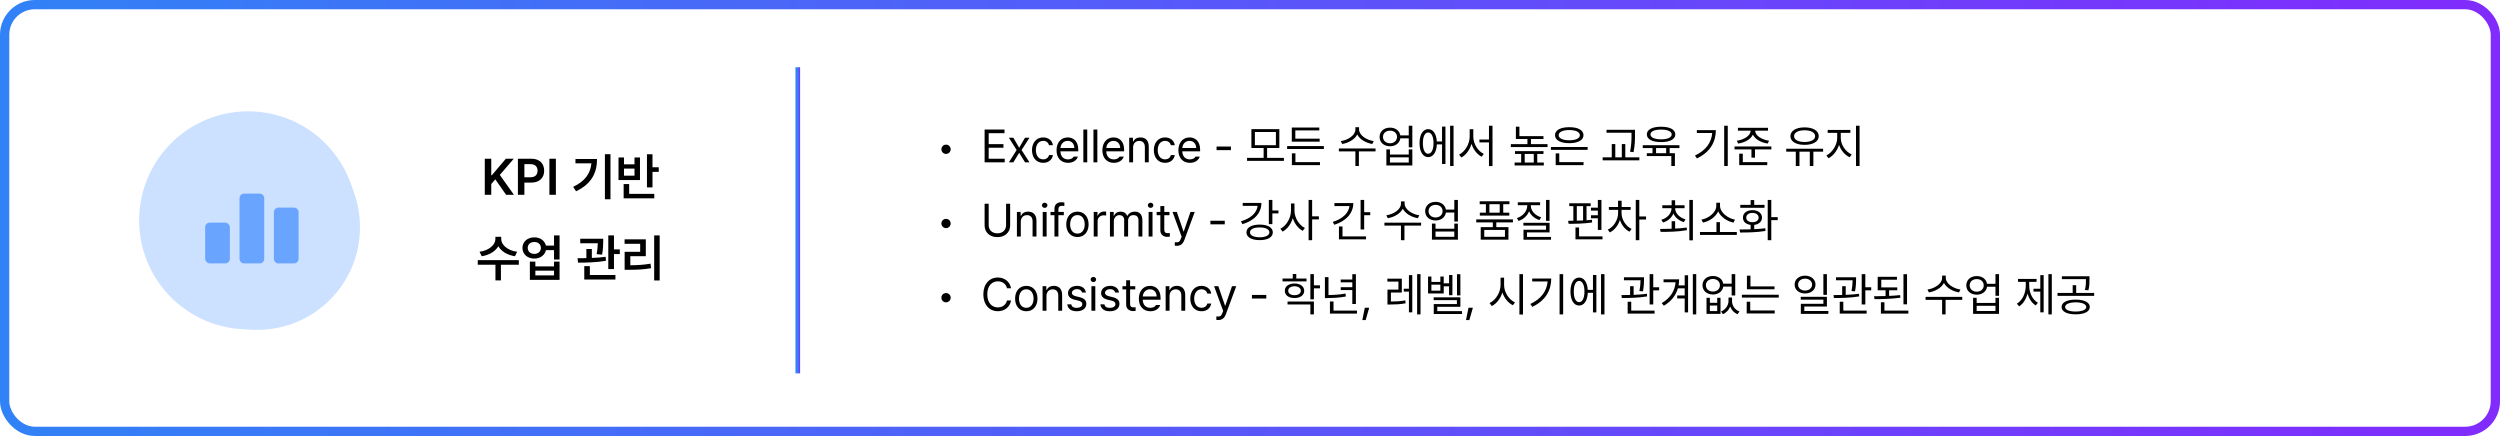 <svg width="1078" height="188" viewBox="0 0 1078 188" fill="none" xmlns="http://www.w3.org/2000/svg">
<rect x="2" y="2" width="1074" height="184" rx="13" fill="white" stroke="url(#paint0_linear_469_1606)" stroke-width="4"/>
<path d="M407.922 66.367C406.828 66.367 405.93 65.469 405.93 64.356C405.93 63.262 406.828 62.363 407.922 62.363C409.035 62.363 409.934 63.262 409.934 64.356C409.934 65.469 409.035 66.367 407.922 66.367ZM424.562 70V55.859H433.137V57.422H426.32V62.148H432.688V63.691H426.32V68.438H433.234V70H424.562ZM436.965 59.395L439.465 63.711L441.984 59.395H443.918L440.5 64.688L443.918 70H442.004L439.465 65.898L436.965 70H435.031L438.371 64.688L435.031 59.395H436.965ZM449.836 70.215C446.828 70.215 444.992 67.93 444.992 64.746C444.992 61.523 446.906 59.258 449.797 59.258C452.062 59.258 453.742 60.586 454.016 62.598H452.336C452.102 61.621 451.242 60.742 449.836 60.742C447.941 60.742 446.672 62.305 446.672 64.688C446.672 67.148 447.902 68.711 449.836 68.711C451.086 68.711 452.043 68.047 452.336 66.875H454.016C453.742 68.769 452.199 70.215 449.836 70.215ZM460.539 70.215C457.473 70.215 455.578 68.047 455.578 64.785C455.578 61.523 457.492 59.258 460.383 59.258C462.609 59.258 464.953 60.625 464.953 64.551V65.254H457.258C457.336 67.5 458.645 68.731 460.539 68.731C461.809 68.731 462.609 68.184 463 67.519H464.797C464.289 69.121 462.727 70.215 460.539 70.215ZM457.277 63.828H463.254C463.254 62.051 462.121 60.742 460.383 60.742C458.547 60.742 457.375 62.188 457.277 63.828ZM468.82 55.859V70H467.141V55.859H468.82ZM473.176 55.859V70H471.496V55.859H473.176ZM480.305 70.215C477.238 70.215 475.344 68.047 475.344 64.785C475.344 61.523 477.258 59.258 480.148 59.258C482.375 59.258 484.719 60.625 484.719 64.551V65.254H477.023C477.102 67.5 478.41 68.731 480.305 68.731C481.574 68.731 482.375 68.184 482.766 67.519H484.562C484.055 69.121 482.492 70.215 480.305 70.215ZM477.043 63.828H483.02C483.02 62.051 481.887 60.742 480.148 60.742C478.312 60.742 477.141 62.188 477.043 63.828ZM488.586 63.633V70H486.906V59.395H488.527V61.055H488.664C489.172 59.98 490.148 59.258 491.77 59.258C493.918 59.258 495.344 60.566 495.344 63.262V70H493.664V63.379C493.664 61.738 492.766 60.762 491.262 60.762C489.719 60.762 488.586 61.797 488.586 63.633ZM502.375 70.215C499.367 70.215 497.531 67.93 497.531 64.746C497.531 61.523 499.445 59.258 502.336 59.258C504.602 59.258 506.281 60.586 506.555 62.598H504.875C504.641 61.621 503.781 60.742 502.375 60.742C500.48 60.742 499.211 62.305 499.211 64.688C499.211 67.148 500.441 68.711 502.375 68.711C503.625 68.711 504.582 68.047 504.875 66.875H506.555C506.281 68.769 504.738 70.215 502.375 70.215ZM513.078 70.215C510.012 70.215 508.117 68.047 508.117 64.785C508.117 61.523 510.031 59.258 512.922 59.258C515.148 59.258 517.492 60.625 517.492 64.551V65.254H509.797C509.875 67.5 511.184 68.731 513.078 68.731C514.348 68.731 515.148 68.184 515.539 67.519H517.336C516.828 69.121 515.266 70.215 513.078 70.215ZM509.816 63.828H515.793C515.793 62.051 514.66 60.742 512.922 60.742C511.086 60.742 509.914 62.188 509.816 63.828ZM530.773 63.184V64.727H524.582V63.184H530.773ZM553.625 68.066V69.356H537.727V68.066H544.875V63.828H539.602V55.684H551.652V63.828H546.379V68.066H553.625ZM541.105 56.914V62.598H550.168V56.914H541.105ZM570.852 62.988V64.238H555.012V62.988H570.852ZM569.035 59.805V61.074H557.023V54.98H568.879V56.23H558.547V59.805H569.035ZM569.172 69.902V71.191H557.062V66.113H558.586V69.902H569.172ZM586.027 55.84C586.027 58.281 589.23 60.41 592.355 60.84L591.73 62.09C589.035 61.641 586.369 60.147 585.246 58.008C584.133 60.156 581.457 61.641 578.762 62.09L578.137 60.84C581.262 60.41 584.445 58.32 584.445 55.84V54.844H586.027V55.84ZM593.137 64.004V65.293H585.949V71.582H584.445V65.293H577.316V64.004H593.137ZM599.387 55.039C601.721 55.02 603.488 56.377 603.82 58.379H607.453V54.219H608.996V63.535H607.453V59.648H603.84C603.527 61.699 601.74 63.066 599.387 63.066C596.75 63.066 594.875 61.426 594.875 59.043C594.875 56.68 596.75 55.02 599.387 55.039ZM599.387 56.348C597.609 56.328 596.34 57.441 596.34 59.043C596.34 60.625 597.609 61.777 599.387 61.777C601.145 61.777 602.395 60.625 602.395 59.043C602.395 57.441 601.145 56.328 599.387 56.348ZM599.348 64.414V66.621H607.453V64.414H608.996V71.348H597.805V64.414H599.348ZM599.348 70.098H607.453V67.852H599.348V70.098ZM626.77 54.219V71.582H625.285V54.219H626.77ZM623.273 54.59V70.703H621.809V62.266H619.582C619.416 65.644 617.98 67.754 615.832 67.754C613.566 67.754 612.102 65.41 612.102 61.719C612.102 58.027 613.566 55.684 615.832 55.684C617.941 55.684 619.367 57.725 619.562 60.996H621.809V54.59H623.273ZM615.832 57.129C614.426 57.129 613.527 58.887 613.547 61.719C613.527 64.531 614.426 66.309 615.832 66.289C617.238 66.309 618.137 64.531 618.137 61.719C618.137 58.887 617.238 57.129 615.832 57.129ZM635.285 58.887C635.285 62.031 637.297 65.195 639.816 66.348L638.898 67.598C636.926 66.582 635.295 64.502 634.523 62.031C633.752 64.629 632.121 66.856 630.148 67.91L629.152 66.68C631.691 65.43 633.723 62.09 633.723 58.887V55.723H635.285V58.887ZM643.566 54.219V71.621H642.043V61.406H637.922V60.156H642.043V54.219H643.566ZM665.539 58.711V59.941H660.148V62.148H667.297V63.418H651.477V62.148H658.625V59.941H653.645V54.609H655.168V58.711H665.539ZM665.559 65.156V66.387H662.863V70.098H665.695V71.348H653.098V70.098H655.93V66.387H653.254V65.156H665.559ZM657.453 70.098H661.359V66.387H657.453V70.098ZM684.582 63.379V64.629H668.762V63.379H684.582ZM682.824 69.922V71.211H670.812V66.152H672.355V69.922H682.824ZM676.672 54.844C680.402 54.824 682.805 56.113 682.805 58.281C682.805 60.449 680.402 61.738 676.672 61.738C672.902 61.738 670.52 60.449 670.52 58.281C670.52 56.113 672.902 54.824 676.672 54.844ZM676.672 56.074C673.879 56.074 672.082 56.914 672.102 58.281C672.082 59.648 673.879 60.488 676.672 60.488C679.445 60.488 681.242 59.648 681.242 58.281C681.242 56.914 679.445 56.074 676.672 56.074ZM705.012 55.977V57.91C705.012 60.137 705.012 62.383 704.387 65.606L702.883 65.43C703.508 62.363 703.508 60.078 703.508 57.91V57.246H692.727V55.977H705.012ZM706.887 67.852V69.121H691.066V67.852H694.992V62.129H696.516V67.852H699.328V62.129H700.832V67.852H706.887ZM724.172 62.598V63.848H719.953V66.055H722.219V71.582H720.676V67.285H710.109V66.055H712.551V63.848H708.352V62.598H724.172ZM716.262 54.648C720.031 54.629 722.395 55.879 722.395 57.949C722.395 60.039 720.031 61.289 716.262 61.27C712.492 61.289 710.109 60.039 710.109 57.949C710.109 55.879 712.492 54.629 716.262 54.648ZM716.262 55.879C713.449 55.859 711.672 56.66 711.691 57.949C711.672 59.277 713.449 60.078 716.262 60.078C719.035 60.078 720.832 59.277 720.832 57.949C720.832 56.66 719.035 55.859 716.262 55.879ZM714.094 66.055H718.449V63.848H714.094V66.055ZM745.012 54.219V71.582H743.469V54.219H745.012ZM739.875 56.113C739.855 61.113 737.531 65.527 731.711 68.32L730.871 67.07C735.568 64.844 737.961 61.514 738.312 57.363H731.672V56.113H739.875ZM756.848 56.387C756.828 58.516 759.758 60.254 762.824 60.684L762.219 61.895C759.416 61.494 756.799 60.088 755.852 58.047C754.914 60.088 752.307 61.494 749.484 61.895L748.918 60.684C751.984 60.254 754.855 58.516 754.855 56.387V56.348H749.387V55.098H762.355V56.348H756.848V56.387ZM763.82 63.164V64.434H756.75V67.988H755.227V64.434H747.922V63.164H763.82ZM762.043 69.922V71.211H749.953V66.25H751.496V69.922H762.043ZM786.125 64.121V65.391H781.926V71.582H780.383V65.391H775.93V71.582H774.348V65.391H770.227V64.121H786.125ZM778.137 54.922C781.789 54.922 784.25 56.387 784.25 58.711C784.25 61.016 781.789 62.48 778.137 62.461C774.484 62.48 772.023 61.016 772.023 58.711C772.023 56.387 774.484 54.922 778.137 54.922ZM778.137 56.172C775.422 56.172 773.586 57.168 773.605 58.711C773.586 60.254 775.422 61.23 778.137 61.23C780.832 61.23 782.688 60.254 782.688 58.711C782.688 57.168 780.832 56.172 778.137 56.172ZM793.742 59.551C793.742 62.5 795.891 65.488 798.449 66.602L797.59 67.812C795.559 66.885 793.801 64.883 793 62.48C792.18 65.029 790.432 67.246 788.449 68.242L787.531 67.031C790.012 65.84 792.18 62.559 792.199 59.551V57.285H788.098V56.016H797.883V57.285H793.742V59.551ZM801.848 54.219V71.582H800.305V54.219H801.848ZM407.922 98.367C406.828 98.367 405.93 97.469 405.93 96.356C405.93 95.262 406.828 94.363 407.922 94.363C409.035 94.363 409.934 95.262 409.934 96.356C409.934 97.469 409.035 98.367 407.922 98.367ZM433.82 87.859H435.578V97.215C435.578 100.125 433.41 102.254 430.07 102.254C426.73 102.254 424.562 100.125 424.562 97.215V87.859H426.32V97.078C426.32 99.129 427.746 100.613 430.07 100.613C432.414 100.613 433.82 99.129 433.82 97.078V87.859ZM440.168 95.633V102H438.488V91.394H440.109V93.055H440.246C440.754 91.981 441.73 91.258 443.352 91.258C445.5 91.258 446.926 92.566 446.926 95.262V102H445.246V95.379C445.246 93.738 444.348 92.762 442.844 92.762C441.301 92.762 440.168 93.797 440.168 95.633ZM449.621 102V91.394H451.301V102H449.621ZM450.461 89.637C449.816 89.637 449.289 89.148 449.289 88.523C449.289 87.898 449.816 87.41 450.461 87.41C451.105 87.41 451.652 87.898 451.652 88.523C451.652 89.148 451.105 89.637 450.461 89.637ZM458.723 91.394V92.801H456.379V102H454.68V92.801H452.98V91.394H454.68V89.949C454.68 88.231 455.832 87.195 457.707 87.195C458.117 87.195 458.605 87.254 458.957 87.312V88.816C458.605 88.758 458.293 88.738 458.078 88.738C456.906 88.738 456.379 89.227 456.379 90.32V91.394H458.723ZM464.602 102.215C461.711 102.215 459.758 100.047 459.758 96.746C459.758 93.445 461.711 91.258 464.602 91.258C467.473 91.258 469.406 93.445 469.406 96.746C469.406 100.047 467.473 102.215 464.602 102.215ZM464.602 100.73C466.73 100.73 467.727 98.856 467.727 96.746C467.727 94.637 466.73 92.742 464.602 92.742C462.434 92.742 461.438 94.637 461.438 96.746C461.438 98.856 462.434 100.73 464.602 100.73ZM471.613 102V91.394H473.234V93.016H473.352C473.742 91.941 474.836 91.219 476.086 91.219C476.34 91.219 476.77 91.238 476.965 91.258V92.957C476.848 92.918 476.379 92.84 475.949 92.84C474.426 92.84 473.293 93.894 473.293 95.32V102H471.613ZM478.605 102V91.394H480.227V93.055H480.363C480.812 91.922 481.828 91.258 483.215 91.258C484.602 91.258 485.539 91.922 486.047 93.055H486.164C486.711 91.961 487.824 91.258 489.348 91.258C491.242 91.258 492.59 92.41 492.59 94.91V102H490.91V94.93C490.91 93.367 489.914 92.762 488.762 92.762C487.277 92.762 486.438 93.758 486.438 95.106V102H484.738V94.754C484.738 93.562 483.879 92.762 482.668 92.762C481.398 92.762 480.285 93.836 480.285 95.379V102H478.605ZM495.285 102V91.394H496.965V102H495.285ZM496.125 89.637C495.48 89.637 494.953 89.148 494.953 88.523C494.953 87.898 495.48 87.41 496.125 87.41C496.77 87.41 497.316 87.898 497.316 88.523C497.316 89.148 496.77 89.637 496.125 89.637ZM504.27 91.394V92.801H502.043V98.953C502.043 100.32 502.707 100.535 503.43 100.535C503.742 100.535 504.172 100.516 504.426 100.496V102.059C504.172 102.098 503.742 102.137 503.254 102.137C501.848 102.137 500.344 101.258 500.344 99.383V92.801H498.742V91.394H500.344V88.856H502.043V91.394H504.27ZM507.512 105.984C507.141 105.984 506.789 105.965 506.574 105.945V104.441C506.75 104.461 507.141 104.48 507.395 104.48C508.078 104.48 508.645 104.422 509.211 102.879L509.523 102.078L505.598 91.394H507.434L510.324 99.812H510.441L513.332 91.394H515.168L510.676 103.523C510.051 105.184 509.016 105.984 507.512 105.984ZM528.117 95.184V96.727H521.926V95.184H528.117ZM548.645 86.219V90.75H551.262V92.019H548.645V96.648H547.121V86.219H548.645ZM543.918 87.508C543.918 91.922 540.793 95.184 535.734 96.668L535.09 95.418C539.279 94.207 541.955 91.795 542.277 88.777H535.852V87.508H543.918ZM543.156 96.844C546.652 96.844 548.84 98.113 548.84 100.184C548.84 102.293 546.652 103.543 543.156 103.543C539.699 103.543 537.453 102.293 537.473 100.184C537.453 98.113 539.699 96.844 543.156 96.844ZM543.156 98.074C540.617 98.055 538.977 98.875 538.996 100.184C538.977 101.492 540.617 102.312 543.156 102.312C545.715 102.312 547.355 101.492 547.355 100.184C547.355 98.875 545.715 98.055 543.156 98.074ZM558.176 90.887C558.176 93.953 560.207 97.098 562.668 98.309L561.73 99.539C559.816 98.533 558.215 96.482 557.453 94.07C556.672 96.639 555.031 98.826 553.078 99.871L552.102 98.641C554.641 97.391 556.652 94.051 556.672 90.887V87.723H558.176V90.887ZM565.793 86.219V93.269H568.703V94.598H565.793V103.582H564.27V86.219H565.793ZM588.234 86.219V91.512H590.852V92.801H588.234V98.934H586.691V86.219H588.234ZM583.547 87.566C583.547 92.039 580.344 95.359 575.344 96.922L574.68 95.691C578.84 94.393 581.555 91.912 581.887 88.856H575.402V87.566H583.547ZM589.035 101.922V103.211H577.355V97.644H578.879V101.922H589.035ZM605.676 87.84C605.676 90.281 608.879 92.41 612.004 92.84L611.379 94.09C608.684 93.641 606.018 92.147 604.895 90.008C603.781 92.156 601.105 93.641 598.41 94.09L597.785 92.84C600.91 92.41 604.094 90.32 604.094 87.84V86.844H605.676V87.84ZM612.785 96.004V97.293H605.598V103.582H604.094V97.293H596.965V96.004H612.785ZM619.035 87.039C621.369 87.019 623.137 88.377 623.469 90.379H627.102V86.219H628.645V95.535H627.102V91.648H623.488C623.176 93.699 621.389 95.066 619.035 95.066C616.398 95.066 614.523 93.426 614.523 91.043C614.523 88.68 616.398 87.019 619.035 87.039ZM619.035 88.348C617.258 88.328 615.988 89.441 615.988 91.043C615.988 92.625 617.258 93.777 619.035 93.777C620.793 93.777 622.043 92.625 622.043 91.043C622.043 89.441 620.793 88.328 619.035 88.348ZM618.996 96.414V98.621H627.102V96.414H628.645V103.348H617.453V96.414H618.996ZM618.996 102.098H627.102V99.852H618.996V102.098ZM652.375 94.617V95.887H645.207V97.938H650.441V103.348H638.488V97.938H643.703V95.887H636.555V94.617H652.375ZM650.871 86.785V88.055H648.195V91.707H650.812V92.977H638.098V91.707H640.715V88.055H638.039V86.785H650.871ZM640.012 99.148V102.098H648.938V99.148H640.012ZM642.238 91.707H646.672V88.055H642.238V91.707ZM668.156 86.219V95.242H666.652V86.219H668.156ZM668.176 96.082V100.223H658.43V102.156H668.801V103.387H656.926V99.07H666.652V97.293H656.887V96.082H668.176ZM660.09 88.68C660.09 90.945 661.945 92.918 664.562 93.699L663.801 94.891C661.75 94.246 660.119 92.869 659.348 91.082C658.596 93.035 656.936 94.559 654.816 95.262L654.094 94.051C656.691 93.191 658.547 91.062 658.547 88.68V88.484H654.484V87.215H664.094V88.484H660.09V88.68ZM690.539 86.219V99.148H688.996V94.109H686.027V92.82H688.996V90.809H686.027V89.539H688.996V86.219H690.539ZM685.891 87.644V88.894H684.113V94.969C684.924 94.92 685.705 94.861 686.457 94.773L686.535 95.926C683.156 96.453 679.191 96.512 676.379 96.512L676.184 95.203L678.43 95.184V88.894H676.672V87.644H685.891ZM691.008 101.922V103.211H679.348V98.074H680.891V101.922H691.008ZM679.914 95.144C680.803 95.135 681.721 95.106 682.629 95.066V88.894H679.914V95.144ZM699.211 91.883C699.211 94.656 701.027 97.508 703.547 98.719L702.648 99.91C700.734 98.973 699.221 97.078 698.508 94.832C697.746 97.244 696.135 99.266 694.152 100.223L693.273 99.031C695.812 97.84 697.707 94.871 697.727 91.883V90.496H693.742V89.246H697.707V86.551H699.25V89.246H703.156V90.496H699.211V91.883ZM706.867 86.219V93.348H709.777V94.656H706.867V103.582H705.344V86.219H706.867ZM722.316 95.379V98.562C723.986 98.494 725.695 98.348 727.297 98.113L727.414 99.246C723.449 99.969 719.172 99.988 716.047 99.988L715.832 98.719C717.287 98.709 719.006 98.699 720.812 98.641V95.379H722.316ZM726.398 88.504V89.773H722.316C722.355 92.019 724.221 93.846 726.789 94.578L726.066 95.789C723.977 95.164 722.346 93.826 721.574 92.059C720.812 93.924 719.191 95.311 717.102 95.945L716.359 94.773C718.928 94.022 720.734 92.117 720.773 89.773H716.789V88.504H720.812V86.356H722.316V88.504H726.398ZM729.973 86.219V103.621H728.449V86.219H729.973ZM748.918 100.047V101.316H733.02V100.047H740.129V95.789H741.633V100.047H748.918ZM741.672 88.738C741.672 91.648 745.109 94.188 748.137 94.715L747.453 95.984C744.807 95.447 742.014 93.65 740.891 91.141C739.748 93.641 736.975 95.447 734.328 95.984L733.645 94.715C736.672 94.188 740.07 91.648 740.07 88.738V87.41H741.672V88.738ZM763.781 86.219V93.621H766.555V94.91H763.781V103.582H762.238V86.219H763.781ZM750.09 98.953C751.506 98.953 753.156 98.953 754.875 98.894V96.961C752.854 96.736 751.535 95.555 751.555 93.836C751.535 91.883 753.195 90.613 755.656 90.613C758.078 90.613 759.758 91.883 759.777 93.836C759.758 95.555 758.42 96.736 756.418 96.981V98.836C758.039 98.758 759.67 98.631 761.184 98.406L761.281 99.578C757.492 100.223 753.391 100.262 750.344 100.262L750.09 98.953ZM760.871 88.348V89.598H750.402V88.348H754.875V86.258H756.418V88.348H760.871ZM755.656 91.805C754.055 91.805 752.98 92.625 752.98 93.836C752.98 95.047 754.055 95.828 755.656 95.809C757.238 95.828 758.312 95.047 758.312 93.836C758.312 92.625 757.238 91.805 755.656 91.805ZM407.922 130.367C406.828 130.367 405.93 129.469 405.93 128.355C405.93 127.262 406.828 126.363 407.922 126.363C409.035 126.363 409.934 127.262 409.934 128.355C409.934 129.469 409.035 130.367 407.922 130.367ZM434.211 124.312C433.801 122.359 432.121 121.305 430.266 121.305C427.707 121.305 425.715 123.277 425.715 126.93C425.715 130.582 427.707 132.555 430.266 132.555C432.121 132.555 433.781 131.5 434.211 129.566H435.969C435.461 132.457 433.137 134.195 430.266 134.195C426.633 134.195 424.016 131.402 424.016 126.93C424.016 122.457 426.633 119.664 430.266 119.664C433.117 119.664 435.441 121.383 435.969 124.312H434.211ZM442.551 134.215C439.66 134.215 437.707 132.047 437.707 128.746C437.707 125.445 439.66 123.258 442.551 123.258C445.422 123.258 447.355 125.445 447.355 128.746C447.355 132.047 445.422 134.215 442.551 134.215ZM442.551 132.73C444.68 132.73 445.676 130.855 445.676 128.746C445.676 126.637 444.68 124.742 442.551 124.742C440.383 124.742 439.387 126.637 439.387 128.746C439.387 130.855 440.383 132.73 442.551 132.73ZM451.242 127.633V134H449.562V123.395H451.184V125.055H451.32C451.828 123.98 452.805 123.258 454.426 123.258C456.574 123.258 458 124.566 458 127.262V134H456.32V127.379C456.32 125.738 455.422 124.762 453.918 124.762C452.375 124.762 451.242 125.797 451.242 127.633ZM466.594 126.148C466.359 125.27 465.695 124.684 464.445 124.684C463.137 124.684 462.199 125.387 462.199 126.285C462.199 126.988 462.766 127.477 464.016 127.77L465.598 128.16C467.492 128.609 468.43 129.547 468.43 131.031C468.43 132.867 466.926 134.215 464.27 134.215C461.887 134.215 460.461 133.16 460.188 131.227H461.945C462.141 132.262 462.902 132.75 464.23 132.75C465.734 132.75 466.691 132.125 466.691 131.129C466.691 130.387 466.164 129.879 464.953 129.605L463.352 129.234C461.496 128.805 460.52 127.789 460.52 126.383C460.52 124.566 462.102 123.258 464.445 123.258C466.633 123.258 468.02 124.43 468.234 126.148H466.594ZM470.617 134V123.395H472.297V134H470.617ZM471.457 121.637C470.812 121.637 470.285 121.148 470.285 120.523C470.285 119.898 470.812 119.41 471.457 119.41C472.102 119.41 472.648 119.898 472.648 120.523C472.648 121.148 472.102 121.637 471.457 121.637ZM480.871 126.148C480.637 125.27 479.973 124.684 478.723 124.684C477.414 124.684 476.477 125.387 476.477 126.285C476.477 126.988 477.043 127.477 478.293 127.77L479.875 128.16C481.77 128.609 482.707 129.547 482.707 131.031C482.707 132.867 481.203 134.215 478.547 134.215C476.164 134.215 474.738 133.16 474.465 131.227H476.223C476.418 132.262 477.18 132.75 478.508 132.75C480.012 132.75 480.969 132.125 480.969 131.129C480.969 130.387 480.441 129.879 479.23 129.605L477.629 129.234C475.773 128.805 474.797 127.789 474.797 126.383C474.797 124.566 476.379 123.258 478.723 123.258C480.91 123.258 482.297 124.43 482.512 126.148H480.871ZM489.523 123.395V124.801H487.297V130.953C487.297 132.32 487.961 132.535 488.684 132.535C488.996 132.535 489.426 132.516 489.68 132.496V134.059C489.426 134.098 488.996 134.137 488.508 134.137C487.102 134.137 485.598 133.258 485.598 131.383V124.801H483.996V123.395H485.598V120.855H487.297V123.395H489.523ZM496.027 134.215C492.961 134.215 491.066 132.047 491.066 128.785C491.066 125.523 492.98 123.258 495.871 123.258C498.098 123.258 500.441 124.625 500.441 128.551V129.254H492.746C492.824 131.5 494.133 132.73 496.027 132.73C497.297 132.73 498.098 132.184 498.488 131.52H500.285C499.777 133.121 498.215 134.215 496.027 134.215ZM492.766 127.828H498.742C498.742 126.051 497.609 124.742 495.871 124.742C494.035 124.742 492.863 126.188 492.766 127.828ZM504.309 127.633V134H502.629V123.395H504.25V125.055H504.387C504.895 123.98 505.871 123.258 507.492 123.258C509.641 123.258 511.066 124.566 511.066 127.262V134H509.387V127.379C509.387 125.738 508.488 124.762 506.984 124.762C505.441 124.762 504.309 125.797 504.309 127.633ZM518.098 134.215C515.09 134.215 513.254 131.93 513.254 128.746C513.254 125.523 515.168 123.258 518.059 123.258C520.324 123.258 522.004 124.586 522.277 126.598H520.598C520.363 125.621 519.504 124.742 518.098 124.742C516.203 124.742 514.934 126.305 514.934 128.688C514.934 131.148 516.164 132.711 518.098 132.711C519.348 132.711 520.305 132.047 520.598 130.875H522.277C522.004 132.77 520.461 134.215 518.098 134.215ZM525.422 137.984C525.051 137.984 524.699 137.965 524.484 137.945V136.441C524.66 136.461 525.051 136.48 525.305 136.48C525.988 136.48 526.555 136.422 527.121 134.879L527.434 134.078L523.508 123.395H525.344L528.234 131.812H528.352L531.242 123.395H533.078L528.586 135.523C527.961 137.184 526.926 137.984 525.422 137.984ZM546.027 127.184V128.727H539.836V127.184H546.027ZM563.371 120.094V121.344H553.02V120.094H557.434V118.141H558.957V120.094H563.371ZM558.195 122.242C560.695 122.262 562.355 123.473 562.375 125.387C562.355 127.281 560.695 128.512 558.195 128.512C555.695 128.512 553.996 127.281 554.016 125.387C553.996 123.473 555.695 122.262 558.195 122.242ZM558.195 123.434C556.555 123.453 555.461 124.215 555.48 125.387C555.461 126.539 556.555 127.281 558.195 127.281C559.816 127.281 560.91 126.539 560.93 125.387C560.91 124.215 559.816 123.453 558.195 123.434ZM566.555 118.219V123.043H569.172V124.332H566.555V129.078H565.031V118.219H566.555ZM566.555 130.035V135.582H565.031V131.285H555.188V130.035H566.555ZM584.66 118.238V131.09H583.117V125.074H578.117V123.844H583.117V121.754H578.117V120.523H583.117V118.238H584.66ZM585.129 133.922V135.211H573.469V129.996H575.012V133.922H585.129ZM572.844 119.488V127.203C575.236 127.193 577.541 127.066 580.188 126.578L580.344 127.848C577.512 128.375 575.148 128.492 572.609 128.512H571.301V119.488H572.844ZM590.402 132.691L588.879 138.004H587.434L588.508 132.691H590.402ZM604.465 120.152V126.148H599.758V130.016C601.76 130.006 603.654 129.938 605.969 129.527L606.086 130.797C603.605 131.246 601.633 131.285 599.426 131.305H598.273V124.879H603V121.422H598.234V120.152H604.465ZM612.531 118.219V135.582H611.066V118.219H612.531ZM608.977 118.648V134.664H607.531V125.738H605.305V124.488H607.531V118.648H608.977ZM629.719 118.238V127.379H628.254V118.238H629.719ZM626.281 118.59V127.281H624.836V123.453H622.531V126.539H615.773V119.254H617.219V121.559H621.086V119.254H622.531V122.164H624.836V118.59H626.281ZM629.719 128.219V132.281H619.758V134.156H630.422V135.387H618.234V131.109H628.215V129.43H618.195V128.219H629.719ZM617.219 125.328H621.086V122.75H617.219V125.328ZM635.109 132.691L633.586 138.004H632.141L633.215 132.691H635.109ZM648.566 122.887C648.547 126.051 650.715 129.254 653.273 130.406L652.336 131.617C650.363 130.65 648.654 128.609 647.824 126.129C647.014 128.756 645.305 130.943 643.273 131.969L642.297 130.68C644.875 129.488 647.023 126.188 647.043 122.887V119.723H648.566V122.887ZM656.711 118.219V135.621H655.168V118.219H656.711ZM674.035 118.219V135.582H672.492V118.219H674.035ZM668.898 120.113C668.879 125.113 666.555 129.527 660.734 132.32L659.895 131.07C664.592 128.844 666.984 125.514 667.336 121.363H660.695V120.113H668.898ZM691.848 118.219V135.582H690.363V118.219H691.848ZM688.352 118.59V134.703H686.887V126.266H684.66C684.494 129.645 683.059 131.754 680.91 131.754C678.645 131.754 677.18 129.41 677.18 125.719C677.18 122.027 678.645 119.684 680.91 119.684C683.02 119.684 684.445 121.725 684.641 124.996H686.887V118.59H688.352ZM680.91 121.129C679.504 121.129 678.605 122.887 678.625 125.719C678.605 128.531 679.504 130.309 680.91 130.289C682.316 130.309 683.215 128.531 683.215 125.719C683.215 122.887 682.316 121.129 680.91 121.129ZM708.898 119.566V120.484C708.879 121.617 708.879 123.355 708.449 125.621L706.906 125.504C707.326 123.424 707.365 121.949 707.395 120.855H700.246V119.566H708.898ZM704.426 123.414V127.145C706.35 127.066 708.342 126.93 710.148 126.676L710.246 127.809C706.613 128.434 702.414 128.512 699.328 128.512L699.172 127.242C700.295 127.232 701.564 127.223 702.902 127.184V123.414H704.426ZM712.883 118.219V123.883H715.422V125.191H712.883V131.285H711.32V118.219H712.883ZM713.449 133.922V135.211H701.848V130.113H703.391V133.922H713.449ZM731.418 118.219V135.582H729.953V118.219H731.418ZM727.902 118.688V134.703H726.438V128.688H723.215V127.418H726.438V124.332H723.508C722.658 127.271 720.754 129.869 717.473 131.832L716.535 130.719C720.314 128.482 722.209 125.348 722.512 121.715H717.316V120.445H724.035C724.035 121.334 723.957 122.213 723.801 123.062H726.438V118.688H727.902ZM737.297 128.414V130.582H740.461V128.414H741.887V135.348H735.852V128.414H737.297ZM737.297 134.137H740.461V131.754H737.297V134.137ZM746.848 129.781C746.828 131.617 747.922 133.531 750.051 134.312L749.25 135.484C747.648 134.84 746.594 133.619 746.066 132.164C745.51 133.59 744.455 134.82 742.922 135.484L742.121 134.312C744.211 133.453 745.324 131.539 745.324 129.781V128.297H746.848V129.781ZM738.625 119C740.949 119 742.727 120.318 743.059 122.32H746.691V118.219H748.234V127.418H746.691V123.59H743.078C742.766 125.641 740.979 126.988 738.625 126.988C735.988 126.988 734.113 125.367 734.113 122.984C734.113 120.621 735.988 119 738.625 119ZM738.625 120.289C736.848 120.289 735.578 121.402 735.578 122.984C735.578 124.586 736.848 125.719 738.625 125.719C740.383 125.719 741.633 124.586 741.633 122.984C741.633 121.402 740.383 120.289 738.625 120.289ZM765.168 123.492V124.723H753.273V118.863H754.797V123.492H765.168ZM767.004 127.086V128.336H751.105V127.086H767.004ZM765.266 133.883V135.152H753.176V130.113H754.699V133.883H765.266ZM778.352 118.863C780.949 118.883 782.844 120.445 782.844 122.711C782.844 124.977 780.949 126.539 778.352 126.539C775.715 126.539 773.84 124.977 773.84 122.711C773.84 120.445 775.715 118.883 778.352 118.863ZM778.352 120.152C776.613 120.152 775.324 121.207 775.344 122.711C775.324 124.234 776.613 125.289 778.352 125.289C780.07 125.289 781.359 124.234 781.359 122.711C781.359 121.207 780.07 120.152 778.352 120.152ZM787.766 118.219V127.145H786.242V118.219H787.766ZM787.766 127.984V132.164H778.02V134.117H788.391V135.348H776.516V131.012H786.242V129.215H776.477V127.984H787.766ZM800.344 119.566V120.484C800.324 121.617 800.324 123.355 799.895 125.621L798.352 125.504C798.771 123.424 798.811 121.949 798.84 120.855H791.691V119.566H800.344ZM795.871 123.414V127.145C797.795 127.066 799.787 126.93 801.594 126.676L801.691 127.809C798.059 128.434 793.859 128.512 790.773 128.512L790.617 127.242C791.74 127.232 793.01 127.223 794.348 127.184V123.414H795.871ZM804.328 118.219V123.883H806.867V125.191H804.328V131.285H802.766V118.219H804.328ZM804.895 133.922V135.211H793.293V130.113H794.836V133.922H804.895ZM818.098 123.922V125.172H814.582V127.594C816.203 127.525 817.824 127.408 819.328 127.242L819.445 128.375C815.715 128.883 811.574 129 808.312 129L808.078 127.75C809.602 127.74 811.311 127.721 813.059 127.652V125.172H809.66V119.352H817.961V120.621H811.203V123.922H818.098ZM822.316 118.238V131.227H820.773V118.238H822.316ZM822.883 133.922V135.211H811.047V130.328H812.57V133.922H822.883ZM839.016 119.84C839.016 122.281 842.219 124.41 845.344 124.84L844.719 126.09C842.023 125.641 839.357 124.146 838.234 122.008C837.121 124.156 834.445 125.641 831.75 126.09L831.125 124.84C834.25 124.41 837.434 122.32 837.434 119.84V118.844H839.016V119.84ZM846.125 128.004V129.293H838.938V135.582H837.434V129.293H830.305V128.004H846.125ZM852.375 119.039C854.709 119.02 856.477 120.377 856.809 122.379H860.441V118.219H861.984V127.535H860.441V123.648H856.828C856.516 125.699 854.729 127.066 852.375 127.066C849.738 127.066 847.863 125.426 847.863 123.043C847.863 120.68 849.738 119.02 852.375 119.039ZM852.375 120.348C850.598 120.328 849.328 121.441 849.328 123.043C849.328 124.625 850.598 125.777 852.375 125.777C854.133 125.777 855.383 124.625 855.383 123.043C855.383 121.441 854.133 120.328 852.375 120.348ZM852.336 128.414V130.621H860.441V128.414H861.984V135.348H850.793V128.414H852.336ZM852.336 134.098H860.441V131.852H852.336V134.098ZM884.738 118.219V135.582H883.273V118.219H884.738ZM881.223 118.648V134.684H879.777V125.738H876.848V124.488H879.777V118.648H881.223ZM874.992 123.18C874.992 126.188 876.34 129.176 878.742 130.562L877.805 131.695C876.096 130.67 874.885 128.795 874.289 126.578C873.654 128.971 872.395 131.012 870.656 132.105L869.68 130.953C872.102 129.508 873.508 126.344 873.508 123.18V121.539H870.168V120.27H878.176V121.539H874.992V123.18ZM895.031 129.195C898.762 129.195 901.125 130.367 901.125 132.379C901.125 134.371 898.762 135.543 895.031 135.543C891.32 135.543 888.957 134.371 888.957 132.379C888.957 130.367 891.32 129.195 895.031 129.195ZM895.031 130.367C892.258 130.387 890.461 131.148 890.48 132.379C890.461 133.59 892.258 134.332 895.031 134.332C897.805 134.332 899.582 133.59 899.602 132.379C899.582 131.148 897.805 130.387 895.031 130.367ZM900.988 119.117V120.582C900.988 121.988 900.988 123.395 900.5 125.191L898.996 125.016C899.465 123.219 899.465 121.949 899.465 120.582V120.367H889.074V119.117H900.988ZM903 126.324V127.574H887.199V126.324H893.742V122.965H895.246V126.324H903Z" fill="black"/>
<path d="M209.036 84V68.445H211.829V75.6H212.044L218.124 68.445H221.54L215.524 75.428L221.604 84H218.231L213.569 77.318L211.829 79.359V84H209.036ZM223.323 84V68.445H229.167C232.733 68.445 234.646 70.615 234.646 73.602C234.646 76.588 232.712 78.736 229.124 78.736H226.116V84H223.323ZM226.116 76.438H228.737C230.843 76.438 231.788 75.256 231.788 73.602C231.788 71.926 230.843 70.787 228.737 70.787H226.116V76.438ZM239.694 68.445V84H236.901V68.445H239.694ZM263.241 66.49V85.912H260.835V66.49H263.241ZM257.44 68.553C257.44 74.332 255.206 79.252 248.396 82.475L247.149 80.562C252.23 78.145 254.594 74.858 255.013 70.443H248.138V68.553H257.44ZM281.353 66.512V72.119H284.06V74.096H281.353V80.799H278.968V66.512H281.353ZM282.126 83.592V85.525H268.913V79.359H271.298V83.592H282.126ZM269.063 67.887V70.852H273.597V67.887H275.96V77.641H266.7V67.887H269.063ZM269.063 75.75H273.597V72.699H269.063V75.75ZM216.126 103.102C216.126 105.551 218.854 108.021 223.001 108.559L222.056 110.492C218.758 109.998 216.137 108.376 214.88 106.174C213.602 108.376 210.991 109.998 207.726 110.492L206.78 108.559C210.884 108.021 213.612 105.551 213.612 103.102V102.113H216.126V103.102ZM223.71 112.168V114.145H215.997V120.912H213.634V114.145H206.007V112.168H223.71ZM230.413 102.35C232.927 102.328 234.903 103.778 235.397 105.916H238.899V101.49H241.284V111.91H238.899V107.85H235.419C234.936 110.03 232.938 111.502 230.413 111.502C227.427 111.502 225.278 109.59 225.278 106.904C225.278 104.262 227.427 102.328 230.413 102.35ZM230.413 104.348C228.737 104.348 227.556 105.336 227.556 106.904C227.556 108.451 228.737 109.482 230.413 109.482C232.046 109.482 233.206 108.451 233.228 106.904C233.206 105.336 232.046 104.348 230.413 104.348ZM230.843 112.812V114.875H238.899V112.812H241.284V120.676H228.479V112.812H230.843ZM230.843 118.742H238.899V116.723H230.843V118.742ZM260.104 102.93V104.09C260.083 105.422 260.083 107.334 259.632 109.805L257.269 109.59C257.645 107.581 257.72 106.099 257.763 104.906H250.2V102.93H260.104ZM255.206 107.355V111.223C257.215 111.147 259.277 110.997 261.157 110.729L261.286 112.447C257.247 113.178 252.671 113.242 249.255 113.264L249.04 111.352C250.189 111.341 251.479 111.33 252.843 111.309V107.355H255.206ZM264.745 101.49V107.549H267.259V109.547H264.745V116.035H262.296V101.49H264.745ZM265.368 118.592V120.525H251.94V114.746H254.347V118.592H265.368ZM284.446 101.49V120.934H282.083V101.49H284.446ZM278.474 103.188V110.471H271.792V114.381C274.854 114.359 277.496 114.209 280.515 113.693L280.729 115.648C277.421 116.229 274.521 116.336 271.04 116.336H269.343V108.58H276.046V105.121H269.321V103.188H278.474Z" fill="black"/>
<path d="M344 29L344 161" stroke="url(#paint1_linear_469_1606)" stroke-width="2"/>
<circle cx="107" cy="95" r="47" fill="#CCE0FF"/>
<g filter="url(#filter0_i_469_1606)">
<circle cx="107" cy="95" r="44.222" fill="#CCE0FF"/>
</g>
<rect x="78.522" y="67.911" width="56.956" height="54.177" fill="#CCE0FF"/>
<g filter="url(#filter1_d_469_1606)">
<rect x="85.468" y="91.99" width="10.65" height="17.596" rx="2" fill="#69A4FF"/>
</g>
<g filter="url(#filter2_d_469_1606)">
<path d="M100.285 81.488C100.285 80.384 101.181 79.488 102.285 79.488H108.935C110.04 79.488 110.935 80.384 110.935 81.488L110.935 107.587C110.935 108.691 110.04 109.587 108.935 109.587H102.285C101.181 109.587 100.285 108.691 100.285 107.587V81.488Z" fill="#69A4FF"/>
</g>
<g filter="url(#filter3_d_469_1606)">
<path d="M115.103 87.507C115.103 86.402 115.998 85.507 117.103 85.507H123.753C124.857 85.507 125.753 86.402 125.753 87.507L125.753 107.586C125.753 108.69 124.857 109.586 123.753 109.586H117.103C115.998 109.586 115.103 108.69 115.103 107.586V87.507Z" fill="#69A4FF"/>
</g>
<defs>
<filter id="filter0_i_469_1606" x="62.778" y="50.778" width="92.443" height="91.443" filterUnits="userSpaceOnUse" color-interpolation-filters="sRGB">
<feFlood flood-opacity="0" result="BackgroundImageFix"/>
<feBlend mode="normal" in="SourceGraphic" in2="BackgroundImageFix" result="shape"/>
<feColorMatrix in="SourceAlpha" type="matrix" values="0 0 0 0 0 0 0 0 0 0 0 0 0 0 0 0 0 0 127 0" result="hardAlpha"/>
<feOffset dx="4" dy="3"/>
<feGaussianBlur stdDeviation="3.5"/>
<feComposite in2="hardAlpha" operator="arithmetic" k2="-1" k3="1"/>
<feColorMatrix type="matrix" values="0 0 0 0 1 0 0 0 0 1 0 0 0 0 1 0 0 0 0.3 0"/>
<feBlend mode="normal" in2="shape" result="effect1_innerShadow_469_1606"/>
</filter>
<filter id="filter1_d_469_1606" x="78.468" y="85.99" width="30.65" height="37.596" filterUnits="userSpaceOnUse" color-interpolation-filters="sRGB">
<feFlood flood-opacity="0" result="BackgroundImageFix"/>
<feColorMatrix in="SourceAlpha" type="matrix" values="0 0 0 0 0 0 0 0 0 0 0 0 0 0 0 0 0 0 127 0" result="hardAlpha"/>
<feOffset dx="3" dy="4"/>
<feGaussianBlur stdDeviation="5"/>
<feComposite in2="hardAlpha" operator="out"/>
<feColorMatrix type="matrix" values="0 0 0 0 0.592 0 0 0 0 0.753 0 0 0 0 1 0 0 0 1 0"/>
<feBlend mode="normal" in2="BackgroundImageFix" result="effect1_dropShadow_469_1606"/>
<feBlend mode="normal" in="SourceGraphic" in2="effect1_dropShadow_469_1606" result="shape"/>
</filter>
<filter id="filter2_d_469_1606" x="93.285" y="73.488" width="30.65" height="50.099" filterUnits="userSpaceOnUse" color-interpolation-filters="sRGB">
<feFlood flood-opacity="0" result="BackgroundImageFix"/>
<feColorMatrix in="SourceAlpha" type="matrix" values="0 0 0 0 0 0 0 0 0 0 0 0 0 0 0 0 0 0 127 0" result="hardAlpha"/>
<feOffset dx="3" dy="4"/>
<feGaussianBlur stdDeviation="5"/>
<feComposite in2="hardAlpha" operator="out"/>
<feColorMatrix type="matrix" values="0 0 0 0 0.592 0 0 0 0 0.753 0 0 0 0 1 0 0 0 1 0"/>
<feBlend mode="normal" in2="BackgroundImageFix" result="effect1_dropShadow_469_1606"/>
<feBlend mode="normal" in="SourceGraphic" in2="effect1_dropShadow_469_1606" result="shape"/>
</filter>
<filter id="filter3_d_469_1606" x="108.103" y="79.507" width="30.65" height="44.079" filterUnits="userSpaceOnUse" color-interpolation-filters="sRGB">
<feFlood flood-opacity="0" result="BackgroundImageFix"/>
<feColorMatrix in="SourceAlpha" type="matrix" values="0 0 0 0 0 0 0 0 0 0 0 0 0 0 0 0 0 0 127 0" result="hardAlpha"/>
<feOffset dx="3" dy="4"/>
<feGaussianBlur stdDeviation="5"/>
<feComposite in2="hardAlpha" operator="out"/>
<feColorMatrix type="matrix" values="0 0 0 0 0.592 0 0 0 0 0.753 0 0 0 0 1 0 0 0 1 0"/>
<feBlend mode="normal" in2="BackgroundImageFix" result="effect1_dropShadow_469_1606"/>
<feBlend mode="normal" in="SourceGraphic" in2="effect1_dropShadow_469_1606" result="shape"/>
</filter>
<linearGradient id="paint0_linear_469_1606" x1="-0.974" y1="94" x2="1499.38" y2="94" gradientUnits="userSpaceOnUse">
<stop stop-color="#3182F6"/>
<stop offset="1" stop-color="#A009FF"/>
</linearGradient>
<linearGradient id="paint1_linear_469_1606" x1="343.999" y1="95" x2="345.391" y2="95" gradientUnits="userSpaceOnUse">
<stop stop-color="#3182F6"/>
<stop offset="1" stop-color="#A009FF"/>
</linearGradient>
</defs>
</svg>
